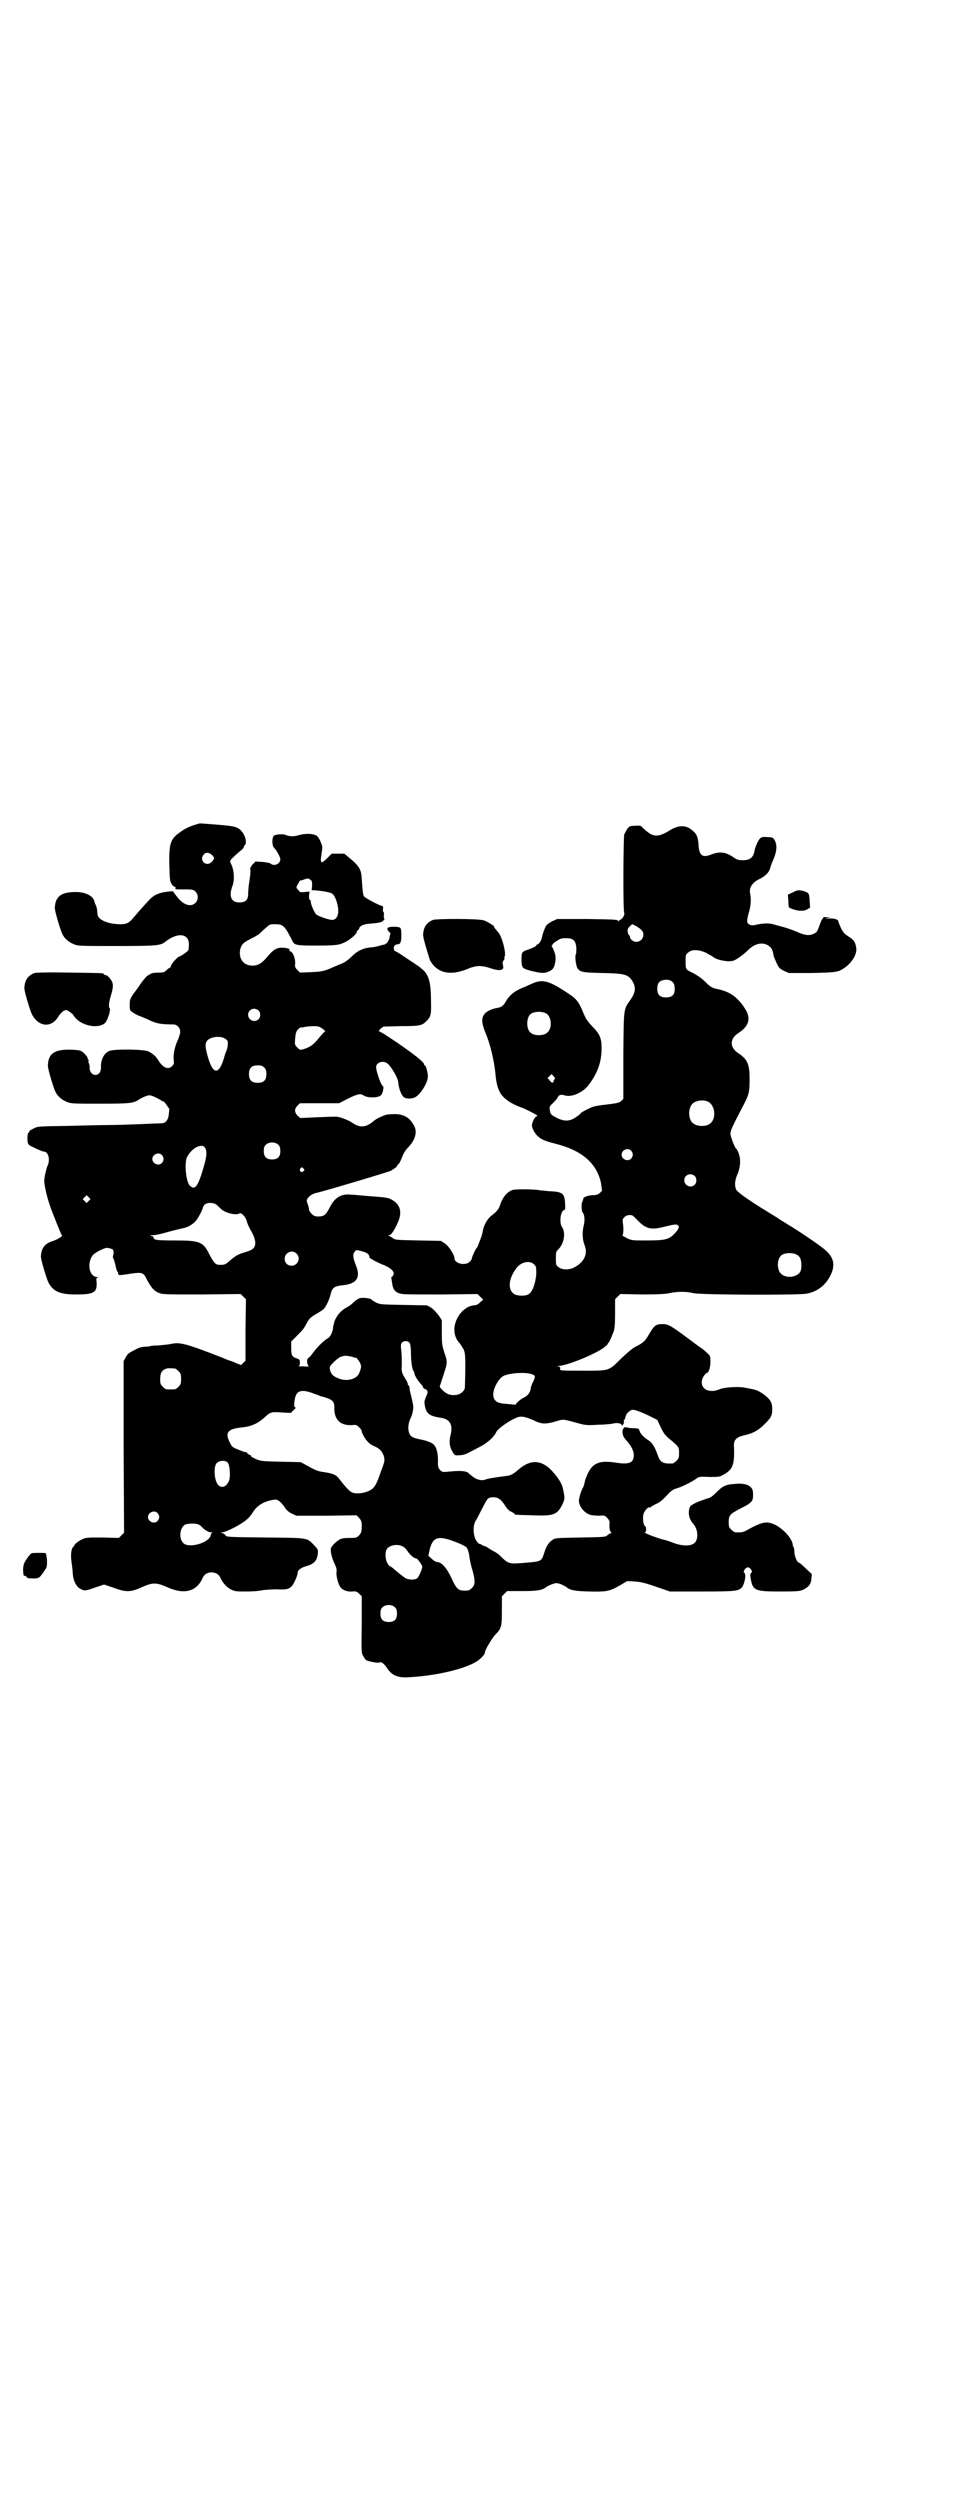<?xml version="1.0" standalone="no"?>
<!DOCTYPE svg PUBLIC "-//W3C//DTD SVG 20010904//EN"
 "http://www.w3.org/TR/2001/REC-SVG-20010904/DTD/svg10.dtd">
<svg version="1.0" xmlns="http://www.w3.org/2000/svg"
 width="1105pt" height="2870pt" viewBox="0 0 1105 2870"
 preserveAspectRatio="xMidYMid meet">
<g transform="translate(0,2870) scale(0.5,-0.5)"
fill="#000000" stroke="none">
<path d="M457 3849 c-15 -4 -28 -9 -38 -16 -27 -18 -31 -26 -30 -78 1 -34 1
-38 5 -44 2 -4 6 -7 7 -7 2 0 3 -1 2 -3 -1 -3 -1 -3 23 -3 17 0 19 -1 23 -5 7
-7 7 -19 0 -26 -11 -11 -29 -4 -43 15 l-9 12 -10 -1 c-20 -2 -33 -7 -44 -19
-15 -16 -29 -32 -33 -37 -12 -15 -18 -19 -32 -19 -30 0 -53 10 -54 23 -1 13
-2 17 -4 21 -1 2 -3 6 -3 8 -3 13 -20 22 -43 22 -33 0 -47 -10 -48 -36 -1 -6
13 -52 17 -60 5 -11 16 -20 27 -24 9 -4 15 -4 98 -4 93 0 101 1 112 10 28 22
54 19 54 -6 0 -5 -1 -11 -1 -13 -1 -3 -18 -15 -21 -15 -3 0 -18 -16 -19 -21
-1 -3 -2 -5 -3 -5 -1 0 -4 -2 -7 -5 -5 -5 -8 -6 -16 -6 -11 0 -19 -1 -21 -3
-1 -1 -4 -2 -7 -4 -3 -2 -9 -9 -14 -16 -5 -7 -13 -19 -18 -25 -8 -12 -9 -14
-9 -26 0 -12 0 -13 8 -18 4 -3 12 -7 18 -9 5 -2 15 -6 23 -10 14 -6 23 -8 51
-8 9 0 16 -8 16 -17 0 -4 -3 -13 -6 -20 -7 -15 -10 -32 -9 -44 1 -8 1 -10 -3
-14 -9 -10 -21 -5 -32 12 -6 10 -13 16 -23 21 -10 5 -79 6 -90 1 -12 -5 -20
-20 -19 -38 0 -10 -5 -17 -13 -17 -7 0 -13 7 -13 15 0 3 0 8 -2 12 -1 3 -1 5
-1 5 1 0 1 1 0 3 -1 1 -2 3 -2 5 -1 2 -4 6 -8 10 -7 6 -8 7 -29 8 -38 1 -53
-8 -54 -36 -1 -6 13 -52 17 -60 5 -11 16 -20 27 -24 9 -4 15 -4 76 -4 69 0 77
1 90 10 3 2 9 5 14 7 9 3 10 3 18 0 5 -2 12 -6 16 -8 4 -3 7 -4 8 -4 1 0 3 -3
6 -7 3 -4 5 -8 6 -8 1 0 1 -6 0 -12 -1 -15 -7 -23 -17 -23 -3 0 -26 -1 -50 -2
-24 -1 -56 -2 -71 -2 -15 0 -58 -1 -95 -2 -68 -1 -68 -1 -78 -6 -6 -3 -11 -6
-10 -7 1 -1 0 -2 -1 -2 -2 -1 -3 -6 -3 -13 0 -10 1 -13 4 -16 6 -4 30 -15 34
-15 10 0 15 -19 8 -33 -2 -4 -4 -14 -6 -22 -2 -14 -2 -16 3 -39 3 -13 8 -28
10 -34 2 -5 8 -21 14 -36 6 -15 11 -27 12 -28 4 -1 -10 -10 -20 -13 -19 -6
-27 -16 -28 -35 -1 -6 13 -52 17 -60 11 -21 26 -28 63 -28 41 0 49 4 48 27 -1
10 -1 11 3 12 2 0 2 1 -2 1 -18 1 -24 31 -10 50 5 6 24 16 32 17 5 0 15 -3 15
-5 0 -1 1 -3 1 -4 0 -2 0 -5 -1 -8 -1 -4 -1 -6 0 -6 0 0 3 -7 5 -16 2 -9 4
-16 5 -16 1 0 2 -1 1 -2 0 0 0 -2 1 -4 1 -2 4 -2 17 0 39 6 40 6 49 -13 10
-18 15 -24 26 -29 10 -4 12 -4 99 -4 l90 1 6 -6 6 -6 -1 -70 0 -71 -5 -5 -5
-5 -11 4 c-5 3 -12 5 -15 6 -3 1 -9 3 -15 6 -90 35 -100 37 -122 32 -5 -1 -17
-2 -27 -3 -10 0 -19 -1 -19 -2 -1 0 -7 -1 -12 -1 -6 0 -12 -2 -15 -3 -22 -11
-25 -13 -29 -21 l-5 -9 0 -197 1 -197 -6 -6 -6 -6 -38 1 c-37 0 -38 0 -48 -5
-6 -3 -13 -8 -15 -11 -1 -3 -4 -5 -4 -6 -4 -3 -6 -17 -4 -32 1 -8 3 -21 3 -27
1 -18 8 -32 18 -37 9 -5 11 -5 36 4 l18 6 21 -7 c29 -11 40 -11 66 1 25 11 33
11 58 0 40 -18 68 -10 82 22 7 16 33 16 40 0 5 -11 14 -22 24 -27 10 -5 13 -5
35 -5 13 0 30 1 38 3 8 1 22 2 32 2 22 -1 28 0 35 7 5 5 14 25 14 32 0 5 8 11
19 14 18 5 25 12 27 28 1 10 1 10 -8 20 -18 18 -11 17 -113 18 -84 1 -89 1
-91 5 -1 2 -4 4 -7 5 l-4 2 4 0 c6 0 29 11 43 20 13 8 20 15 27 26 10 17 28
26 50 29 7 1 14 -5 22 -16 4 -7 9 -12 17 -16 l11 -5 69 0 69 1 6 -6 c5 -6 6
-8 6 -20 0 -12 -1 -14 -6 -20 -6 -6 -7 -6 -22 -6 -11 0 -18 -1 -22 -3 -7 -4
-18 -14 -20 -19 -3 -5 0 -20 7 -36 5 -10 6 -15 5 -21 -1 -9 4 -27 9 -34 5 -7
16 -11 28 -10 7 1 10 0 15 -5 l6 -6 0 -65 c-1 -64 -1 -65 4 -73 2 -4 5 -8 7
-9 6 -3 28 -7 30 -5 3 3 11 -3 18 -14 11 -16 24 -21 47 -20 60 3 123 17 154
34 10 5 23 18 23 23 0 6 15 30 22 39 16 16 17 19 17 57 l0 33 6 6 6 6 35 0
c36 0 46 2 56 10 2 1 7 4 13 6 9 3 9 3 19 0 5 -2 10 -5 12 -6 9 -8 19 -10 54
-11 41 -1 47 1 70 14 l17 10 17 -1 c14 -1 23 -3 49 -12 l32 -11 73 0 c77 0 84
1 92 9 6 7 11 29 6 34 -2 2 -2 3 1 8 5 6 9 6 14 0 3 -5 3 -6 1 -8 -3 -3 -3 -5
-1 -16 5 -25 10 -27 69 -27 38 0 44 1 51 4 12 6 18 12 19 25 l1 11 -14 13 c-7
7 -14 13 -15 13 -4 0 -10 12 -11 23 0 6 -1 12 -2 13 -1 1 -2 4 -2 7 -3 15 -23
36 -42 45 -18 8 -28 6 -61 -12 -10 -6 -15 -7 -29 -6 -2 0 -6 3 -9 6 -5 5 -6 7
-6 17 0 16 3 19 26 31 28 14 30 17 30 32 0 10 -1 13 -5 17 -6 7 -19 10 -37 8
-20 -1 -28 -5 -42 -19 -10 -10 -14 -13 -23 -15 -6 -2 -17 -6 -24 -9 -13 -7
-14 -7 -16 -16 -2 -12 1 -23 10 -33 11 -13 12 -36 2 -44 -8 -7 -27 -7 -46 0
-8 3 -19 7 -25 8 -21 6 -49 17 -42 17 3 0 3 13 0 14 -4 2 -6 17 -4 27 2 8 11
18 14 16 1 -1 2 0 3 1 1 1 6 4 12 7 10 4 16 10 32 27 3 3 9 7 13 8 12 3 36 15
46 22 8 6 9 6 32 5 23 0 23 0 35 7 19 11 23 23 21 66 0 12 6 18 21 22 22 5 32
10 45 22 19 18 22 23 22 38 0 16 -4 23 -20 35 -15 10 -16 10 -43 15 -15 3 -45
1 -56 -3 -13 -5 -17 -5 -26 -4 -16 3 -22 19 -12 34 3 4 6 7 7 7 4 0 8 12 8 25
0 13 0 14 -8 21 -4 4 -11 10 -16 13 -5 3 -16 12 -26 19 -40 30 -47 34 -59 34
-17 0 -20 -3 -33 -25 -8 -14 -12 -18 -30 -27 -9 -5 -18 -13 -32 -26 -30 -30
-27 -29 -86 -29 -57 0 -57 0 -55 5 0 3 -1 4 -5 5 -4 0 -4 0 2 1 19 1 79 25
102 41 5 4 10 8 10 9 0 1 1 3 3 4 2 4 5 10 10 23 3 7 4 17 4 43 l0 33 6 6 6 6
50 -1 c39 0 53 1 63 3 17 4 39 4 55 0 16 -4 246 -5 261 -1 25 5 43 20 54 42
11 23 8 40 -11 57 -8 8 -49 36 -81 56 -4 2 -14 9 -23 14 -8 6 -22 14 -30 19
-44 27 -68 44 -72 51 -4 10 -3 22 4 37 6 15 7 33 2 46 -2 5 -4 9 -5 10 -4 2
-14 29 -14 35 0 7 4 16 27 60 16 30 17 35 17 66 0 34 -5 45 -26 59 -20 13 -20
33 0 46 25 16 30 34 15 57 -17 26 -34 38 -62 44 -11 2 -15 4 -24 12 -10 11
-23 20 -35 26 -15 7 -15 8 -15 25 0 15 0 17 6 21 8 8 25 7 42 -1 6 -4 13 -7
15 -9 6 -5 20 -9 34 -10 12 0 14 1 25 8 6 4 16 12 22 18 17 17 37 19 50 7 4
-4 6 -7 8 -19 0 -3 4 -11 7 -18 5 -11 7 -13 17 -18 l11 -5 52 0 c48 1 54 2 64
5 23 10 42 35 39 53 -2 13 -6 19 -18 26 -9 6 -12 9 -17 19 -3 7 -6 14 -6 15 0
5 -9 8 -21 7 -10 -1 -10 0 -4 1 l8 1 -9 1 c-5 1 -9 0 -9 0 1 -1 0 -2 0 -2 -1
0 -4 -5 -6 -10 -7 -20 -8 -22 -14 -25 -10 -6 -22 -5 -41 4 -10 4 -24 9 -32 11
-8 2 -18 5 -22 6 -10 3 -25 2 -38 -1 -9 -2 -11 -2 -16 0 -7 4 -7 8 -2 27 5 15
6 33 3 46 -2 12 5 24 22 32 14 7 22 15 25 27 1 4 4 12 6 16 9 21 10 35 3 47
-3 5 -5 6 -16 6 -11 1 -14 0 -17 -3 -5 -5 -12 -22 -13 -30 -3 -14 -10 -20 -27
-20 -10 0 -13 1 -23 8 -17 11 -30 13 -52 4 -17 -6 -24 -1 -26 19 -1 21 -4 29
-14 37 -14 13 -31 13 -50 2 -32 -20 -42 -18 -68 8 -1 1 -7 2 -14 1 -12 0 -13
-1 -18 -7 -2 -3 -5 -9 -7 -13 -2 -8 -3 -175 0 -180 2 -3 -4 -14 -8 -15 -2 -1
-4 -2 -4 -4 0 -1 -1 -1 -2 1 -2 3 -12 3 -71 4 l-69 0 -11 -5 c-6 -3 -12 -7
-14 -10 -4 -6 -9 -21 -10 -27 -1 -7 -7 -16 -10 -16 -1 0 -3 -2 -4 -4 -2 -2 -9
-5 -17 -8 -16 -5 -16 -6 -16 -27 1 -16 2 -17 26 -23 21 -5 28 -5 38 0 9 4 12
10 14 24 1 11 0 17 -8 33 -1 2 -1 3 0 3 2 0 2 1 1 1 0 1 4 5 9 8 9 6 12 7 22
7 17 0 22 -5 24 -21 0 -7 0 -14 -1 -16 -3 -4 0 -24 3 -31 6 -10 12 -11 58 -12
51 -1 59 -3 69 -19 8 -13 7 -25 -3 -40 -18 -26 -17 -17 -18 -130 l0 -100 -5
-5 c-5 -4 -9 -5 -34 -8 -26 -3 -30 -4 -44 -11 -8 -4 -15 -8 -15 -9 0 -1 -5 -5
-11 -9 -14 -10 -27 -10 -43 -2 -14 7 -16 9 -17 19 -1 7 -1 8 8 16 5 5 9 10 10
12 2 6 8 8 16 5 17 -5 43 7 56 25 21 28 29 53 29 84 0 22 -4 32 -21 49 -12 13
-15 17 -22 34 -9 22 -15 30 -32 41 -46 31 -61 35 -86 23 -5 -2 -15 -7 -21 -9
-19 -8 -30 -17 -39 -33 -5 -9 -10 -12 -23 -14 -9 -2 -20 -7 -24 -12 -9 -10 -8
-22 2 -46 10 -24 19 -61 22 -91 1 -14 4 -30 7 -36 6 -19 25 -33 56 -44 8 -3
29 -14 33 -17 1 -1 -1 -2 -3 -3 -4 -3 -9 -14 -9 -20 0 -7 8 -21 15 -26 8 -7
16 -10 43 -17 60 -16 92 -46 101 -91 l2 -16 -5 -5 c-4 -3 -7 -5 -15 -5 -10 0
-23 -4 -23 -8 0 -1 -1 -3 -1 -4 0 -1 -1 -2 -1 -3 -3 -2 -2 -22 0 -24 5 -5 6
-18 3 -31 -4 -14 -3 -33 2 -45 8 -20 -1 -39 -24 -51 -11 -6 -29 -6 -36 1 -6 4
-6 6 -6 20 0 14 0 15 6 21 13 13 17 38 8 51 -7 10 -3 39 6 39 1 0 2 4 1 16 -1
22 -6 26 -36 27 -9 1 -19 2 -21 2 -12 3 -57 3 -63 1 -13 -4 -24 -17 -30 -37
-3 -8 -8 -14 -19 -22 -8 -6 -16 -19 -19 -31 -1 -6 -3 -14 -4 -17 -5 -13 -9
-24 -10 -25 -3 -2 -12 -22 -12 -25 0 -2 -2 -5 -5 -8 -10 -10 -35 -4 -35 8 0 8
-13 28 -22 34 l-9 6 -52 1 c-48 1 -53 1 -58 5 -3 2 -7 5 -9 5 -3 2 -3 2 0 2 4
0 10 8 18 25 14 28 8 48 -17 59 -6 2 -8 3 -50 6 -14 1 -31 3 -37 3 -24 3 -39
-6 -51 -30 -8 -16 -13 -20 -25 -20 -8 0 -11 1 -16 6 -3 3 -6 7 -6 9 0 2 -1 8
-3 13 -3 8 -3 9 0 14 3 5 13 11 19 12 12 2 166 48 172 51 8 5 14 9 14 11 0 1
2 3 4 5 2 2 6 10 8 16 3 8 8 16 13 21 16 16 22 35 15 49 -11 21 -25 29 -50 28
-6 0 -14 -1 -17 -2 -13 -5 -23 -10 -28 -15 -17 -14 -31 -15 -49 -2 -7 5 -28
13 -34 13 -8 1 -83 -3 -84 -3 0 0 -3 2 -6 5 -8 8 -8 16 -1 23 l6 6 45 0 45 0
21 11 c21 10 28 12 35 7 11 -7 39 -6 42 3 3 5 5 18 3 18 -4 0 -16 34 -16 44 0
10 15 16 25 9 9 -6 26 -35 26 -45 1 -14 8 -31 14 -34 5 -3 16 -3 23 0 13 5 31
34 31 49 0 9 -5 25 -7 25 -1 0 -2 1 -2 3 0 3 -14 15 -29 26 -33 24 -34 24 -55
38 -9 6 -18 11 -19 11 -2 0 0 2 3 6 l7 5 38 1 c42 0 50 1 59 10 12 11 13 16
12 50 0 43 -6 61 -23 73 -3 3 -7 6 -8 6 -1 1 -7 5 -13 9 -6 4 -17 11 -24 16
-6 4 -13 8 -14 8 -1 0 -3 2 -3 5 -2 6 3 11 9 11 6 0 8 6 8 21 0 11 -1 16 -3
17 -4 3 -24 3 -28 0 -2 -3 -2 -4 4 -11 2 -1 2 -3 2 -3 -1 -1 -1 -4 -2 -7 0 -7
-8 -18 -10 -16 0 1 -1 0 -1 -1 0 -1 -1 -2 -1 -1 -1 0 -5 0 -9 -2 -4 -1 -12 -3
-19 -4 -20 -1 -34 -8 -47 -21 -7 -7 -15 -13 -22 -16 -6 -2 -14 -6 -17 -7 -22
-10 -28 -12 -54 -13 l-26 -1 -6 6 c-5 5 -6 8 -5 14 1 13 -6 29 -12 29 -1 0 -2
1 -1 2 2 3 -5 6 -16 6 -13 1 -22 -5 -36 -22 -11 -13 -20 -19 -32 -19 -21 -1
-34 16 -29 38 3 11 7 15 25 24 8 4 17 9 20 12 2 2 8 8 14 13 9 8 9 8 22 8 17
0 21 -3 39 -39 5 -9 8 -10 54 -10 46 0 53 1 67 8 12 6 27 19 27 24 0 2 1 3 2
3 1 0 2 2 3 4 1 6 10 10 22 11 23 2 31 3 34 8 2 2 3 4 2 4 -1 1 -2 4 -1 8 0 4
0 7 -1 7 -1 0 -2 3 -1 7 0 4 0 7 -2 7 -5 0 -39 18 -42 22 -2 4 -3 11 -5 40 -1
21 -5 29 -28 48 l-12 10 -14 0 -15 0 -10 -10 c-9 -9 -14 -12 -14 -8 0 0 -1 2
-1 4 0 2 1 9 2 16 2 13 2 15 -2 24 -2 6 -6 12 -9 15 -8 5 -24 6 -40 2 -12 -4
-22 -4 -32 0 -6 3 -25 1 -27 -2 -5 -6 -4 -24 1 -28 6 -6 14 -21 14 -26 0 -10
-14 -17 -22 -10 -2 2 -10 3 -19 4 l-16 1 -7 -7 c-4 -5 -6 -9 -5 -11 1 -2 0
-14 -2 -26 -2 -12 -3 -26 -3 -31 0 -13 -6 -19 -20 -19 -19 0 -25 14 -16 38 5
13 4 34 -2 48 -4 8 -4 8 -1 13 5 5 13 13 22 20 4 3 7 7 7 8 0 2 1 4 3 5 4 5 1
20 -6 29 -9 12 -16 14 -51 17 -40 3 -45 4 -49 3z m30 -72 c6 -6 6 -9 0 -15
-12 -14 -31 2 -19 16 4 6 13 5 19 -1z m226 -57 c4 -2 4 -5 4 -14 l-1 -10 6 0
c15 -1 34 -4 40 -7 8 -4 16 -28 15 -44 -1 -10 -6 -17 -14 -17 -8 0 -30 8 -36
12 -5 5 -13 23 -13 30 0 2 -1 4 -2 4 -2 0 -2 4 -2 10 l1 9 -11 -1 c-7 -1 -12
0 -12 1 0 0 -2 3 -4 5 -4 4 -4 5 1 13 2 5 5 8 5 8 1 -1 5 0 9 2 10 3 9 3 14
-1z m748 -106 c13 -8 17 -12 17 -20 0 -15 -18 -22 -28 -11 -2 3 -4 6 -3 7 1 1
0 2 -1 2 -2 0 -5 9 -4 14 0 3 9 12 11 12 0 0 4 -2 8 -4z m86 -131 c2 -2 3 -8
3 -14 0 -13 -6 -19 -20 -19 -14 0 -20 6 -20 20 0 12 4 18 15 20 10 2 18 -1 22
-7z m-953 -63 c5 -5 5 -15 0 -20 -9 -9 -24 -2 -24 10 0 8 6 14 14 14 3 0 8 -2
10 -4z m661 -7 c12 -7 14 -33 3 -43 -8 -9 -32 -9 -40 0 -9 8 -9 32 0 41 7 7
27 8 37 2z m-514 -35 c4 -3 7 -6 6 -6 -1 0 -8 -7 -15 -16 -13 -16 -20 -20 -35
-25 -8 -2 -8 -2 -14 4 -6 6 -6 7 -5 20 1 12 2 16 6 21 3 3 6 5 6 5 1 0 5 0 9
1 4 1 14 2 21 2 12 0 14 -1 21 -6z m-222 -24 c5 -4 5 -6 4 -14 0 -5 -2 -11 -3
-13 -1 -2 -4 -10 -6 -18 -12 -39 -26 -36 -38 10 -5 19 -5 27 1 33 10 9 33 10
42 2z m88 -65 c4 -4 5 -7 5 -15 0 -14 -6 -20 -20 -20 -14 0 -20 6 -20 20 0 14
6 20 20 20 8 0 11 -1 15 -5z m667 -27 c-1 0 -2 -2 -2 -3 0 -6 -5 -6 -9 0 l-5
6 5 5 4 4 5 -5 c3 -4 4 -6 2 -7z m352 -51 c15 -7 20 -33 9 -47 -8 -12 -35 -12
-45 -1 -9 10 -9 32 0 42 7 8 24 11 36 6z m-986 -100 c3 -3 4 -7 4 -14 0 -13
-6 -19 -19 -19 -13 0 -19 6 -19 19 0 7 1 11 4 14 7 8 23 8 30 0z m-169 -6 c5
-8 4 -20 -3 -44 -13 -45 -20 -55 -32 -43 -9 9 -13 54 -6 66 11 21 34 32 41 21z
m979 -7 c5 -6 5 -12 0 -18 -7 -8 -22 -2 -22 9 0 11 15 17 22 9z m-1078 -10 c5
-6 5 -12 0 -18 -7 -8 -22 -2 -22 9 0 11 15 17 22 9z m325 -31 c3 -3 3 -3 0 -6
-4 -5 -11 1 -7 6 4 4 4 4 7 0z m899 -17 c5 -5 5 -15 0 -20 -9 -9 -24 -2 -24
10 0 8 6 14 14 14 3 0 8 -2 10 -4z m-1392 -57 l-5 -5 -4 4 -5 5 4 4 5 5 4 -4
5 -5 -4 -4z m292 -8 c3 -2 8 -7 12 -11 10 -9 34 -15 42 -10 4 3 14 -7 17 -18
1 -5 6 -16 11 -24 9 -17 11 -29 5 -37 -2 -3 -9 -7 -20 -10 -17 -5 -22 -8 -38
-22 -7 -6 -10 -7 -18 -7 -12 0 -14 2 -26 24 -14 29 -22 32 -79 32 -41 0 -49 1
-49 6 0 2 -2 4 -5 4 -4 1 -4 2 3 2 4 0 14 2 22 4 17 5 46 12 51 13 7 1 20 9
25 15 5 4 17 28 17 31 0 1 1 3 3 6 4 6 18 7 27 2z m959 -27 c2 -2 7 -7 12 -12
16 -16 28 -20 53 -14 29 7 34 8 37 5 5 -3 2 -10 -9 -21 -12 -12 -22 -14 -63
-14 -34 0 -34 0 -46 6 -6 3 -11 6 -9 6 2 1 3 16 1 28 -1 7 -1 9 3 13 5 6 16 7
21 3z m-623 -81 c8 -2 13 -5 15 -8 2 -3 2 -5 2 -5 -5 0 14 -11 29 -17 23 -9
32 -19 23 -28 -2 -1 -3 -3 -2 -3 0 -1 1 -6 2 -13 2 -15 8 -22 24 -24 5 -1 46
-1 91 -1 l81 1 6 -6 7 -7 -7 -6 c-5 -5 -9 -7 -15 -7 -11 -1 -24 -9 -33 -22
-15 -22 -15 -47 0 -64 3 -3 7 -10 10 -15 4 -9 5 -18 3 -87 0 -7 -8 -15 -17
-17 -13 -3 -24 0 -34 10 -7 7 -8 8 -5 14 1 4 5 15 8 25 8 24 8 27 1 47 -5 16
-6 19 -6 46 l0 29 -8 12 c-5 6 -11 13 -17 17 l-9 5 -54 1 c-53 1 -54 1 -64 6
-6 3 -10 6 -10 7 0 1 -6 2 -13 3 -14 1 -17 0 -31 -13 -3 -3 -9 -7 -13 -9 -15
-8 -26 -23 -29 -37 0 -2 -1 -4 -1 -4 0 0 -1 -3 -1 -7 -1 -9 -7 -20 -11 -22 -9
-5 -23 -18 -35 -34 -4 -6 -9 -11 -11 -12 -4 -2 -3 -17 2 -19 2 0 -4 -1 -13 0
-9 0 -14 0 -12 0 3 1 4 3 4 9 0 6 -1 7 -7 9 -11 4 -13 7 -13 24 l0 15 11 11
c16 16 17 17 23 28 3 6 7 12 8 13 1 2 8 7 15 11 7 4 15 9 18 12 5 5 13 22 16
35 3 13 8 17 26 19 33 3 43 17 32 45 -7 17 -8 26 -4 31 4 6 4 6 18 2z m-151
-5 c11 -10 3 -28 -11 -28 -9 0 -16 6 -16 16 0 14 17 22 27 12z m1150 -3 c7 -4
10 -11 10 -24 0 -8 -1 -13 -4 -17 -9 -11 -31 -13 -42 -3 -10 8 -11 32 -1 42 7
7 27 8 37 2z m-604 -22 c5 -5 5 -6 5 -23 -2 -20 -8 -39 -17 -45 -6 -5 -26 -5
-34 0 -15 10 -13 35 5 59 11 15 31 19 41 9z m-287 -179 c3 -3 3 -8 4 -19 0
-22 2 -38 5 -45 2 -3 3 -6 3 -7 0 -5 10 -20 17 -27 1 -1 3 -4 3 -5 0 -2 2 -3
4 -4 7 -2 8 -8 3 -17 -2 -5 -4 -11 -4 -13 2 -25 9 -32 37 -36 22 -3 29 -16 23
-40 -4 -15 -2 -28 5 -39 5 -8 5 -8 16 -7 8 0 14 2 25 8 8 4 17 9 21 11 18 9
33 23 38 34 3 7 26 24 44 32 12 6 21 4 42 -5 18 -9 27 -9 49 -3 19 6 18 6 47
-2 22 -6 23 -7 53 -5 16 0 32 2 35 3 7 2 19 0 18 -4 0 -2 1 -1 3 1 2 2 3 6 2
8 0 1 0 3 1 3 1 0 2 3 3 7 1 5 4 9 8 12 6 5 7 5 16 3 6 -2 19 -7 29 -12 l20
-10 8 -17 c6 -13 10 -18 18 -25 24 -20 24 -20 24 -34 0 -11 -1 -13 -6 -18 -3
-3 -7 -6 -9 -6 -22 -1 -28 2 -34 19 -7 20 -13 29 -21 34 -10 6 -20 16 -21 23
-1 2 -2 4 -3 4 0 0 -6 1 -12 1 -6 0 -11 1 -11 1 0 0 -2 1 -5 1 -3 0 -5 0 -5
-1 1 -1 0 -2 -1 -2 -1 0 -2 -4 -2 -9 1 -7 2 -10 8 -17 12 -13 18 -25 18 -35 0
-18 -11 -22 -42 -17 -40 6 -55 -2 -67 -33 -2 -5 -2 -4 -4 -13 -1 -4 -2 -8 -3
-10 -5 -8 -11 -28 -10 -33 1 -13 13 -27 26 -31 4 -1 13 -2 20 -2 12 1 13 1 19
-5 5 -6 6 -7 5 -17 0 -9 1 -12 3 -15 2 -2 2 -3 1 -3 -2 0 -5 -2 -8 -4 -4 -5
-6 -5 -62 -6 -53 -1 -58 -1 -64 -5 -9 -6 -15 -14 -20 -31 -6 -19 -7 -19 -43
-22 -36 -3 -38 -3 -54 12 -5 6 -13 11 -16 13 -3 1 -9 5 -14 8 -4 3 -8 5 -9 5
-1 0 -4 1 -7 3 -3 2 -5 3 -5 2 0 -1 -2 1 -5 4 -10 10 -12 37 -4 50 3 4 9 17
15 28 11 22 13 24 20 25 15 2 23 -3 35 -23 3 -4 8 -9 12 -10 4 -2 7 -4 7 -5 0
-2 2 -2 41 -3 49 -2 57 1 69 25 6 13 6 14 1 37 -2 12 -16 32 -31 46 -23 20
-46 19 -72 -4 -12 -10 -17 -13 -29 -14 -24 -3 -42 -6 -46 -8 -7 -3 -19 -1 -28
6 -4 3 -10 8 -12 10 -6 4 -19 5 -46 2 -12 -1 -13 -1 -18 4 -4 4 -5 7 -5 16 1
16 -2 33 -7 39 -4 7 -16 12 -37 16 -18 4 -22 8 -24 23 0 10 1 14 4 22 7 14 9
28 6 38 -1 6 -3 14 -4 18 -1 4 -3 11 -3 16 -1 4 -2 7 -3 7 -1 0 -2 1 -1 2 0 1
-1 4 -3 8 -11 17 -12 20 -11 36 0 8 0 22 -1 32 -2 14 -1 17 2 20 4 4 12 4 16
0z m-128 -34 c2 -1 5 -2 6 -1 0 1 3 -3 6 -7 7 -10 7 -15 1 -29 -6 -14 -30 -20
-49 -11 -12 5 -15 9 -18 19 -1 7 -1 8 9 18 6 6 13 11 16 12 3 1 7 2 8 2 3 1
15 -1 21 -3z m-410 -26 c1 0 5 -3 8 -6 5 -5 6 -7 6 -18 0 -11 -1 -13 -6 -18
-6 -6 -7 -6 -18 -6 -11 0 -12 0 -18 6 -5 5 -6 7 -6 17 0 14 3 20 12 24 5 2 8
2 22 1z m816 -12 c12 -3 13 -5 7 -18 -3 -5 -6 -13 -6 -18 -2 -8 -7 -15 -16
-19 -7 -3 -19 -14 -18 -16 1 0 0 0 -2 0 -2 0 -12 1 -21 2 -21 1 -28 7 -29 21
0 14 12 36 22 42 11 7 46 10 63 6z m-496 -46 c6 -2 12 -4 13 -5 27 -7 33 -11
33 -25 -1 -29 13 -43 40 -42 10 1 11 1 17 -5 4 -4 6 -7 6 -8 -2 -1 7 -18 12
-23 5 -6 9 -9 18 -13 12 -5 18 -13 21 -23 2 -9 2 -11 -6 -32 -12 -35 -16 -42
-31 -48 -12 -5 -27 -6 -35 -3 -6 2 -14 10 -31 32 -7 9 -14 12 -34 15 -15 2
-20 4 -43 17 l-11 6 -45 1 c-42 1 -46 1 -58 6 -6 3 -12 6 -11 6 1 1 -1 3 -4 4
-3 1 -5 3 -5 4 0 1 -2 2 -4 2 -2 0 -10 3 -17 6 -13 5 -14 6 -19 16 -12 23 -5
32 30 35 19 2 35 9 50 23 13 12 15 13 40 11 l20 -1 6 6 c5 4 6 6 4 7 -3 1 -3
9 0 22 4 17 16 20 44 9z m-199 -158 c5 -5 7 -33 3 -42 -6 -14 -17 -18 -25 -9
-9 10 -11 42 -3 50 6 6 20 7 25 1z m-161 -116 c5 -6 5 -12 0 -18 -7 -8 -22 -2
-22 9 0 11 15 17 22 9z m96 -27 c3 -2 5 -4 6 -5 5 -6 15 -12 20 -12 3 0 4 -1
3 -2 -2 0 -3 -3 -3 -5 -3 -16 -44 -29 -60 -20 -13 8 -13 34 0 44 7 4 28 4 34
0z m577 -35 c20 -7 33 -13 37 -17 2 -3 5 -10 6 -19 1 -8 4 -23 7 -32 7 -24 7
-35 -1 -42 -5 -5 -7 -6 -16 -6 -15 0 -19 3 -31 29 -11 24 -23 37 -34 37 -2 0
-7 3 -11 7 l-8 7 3 14 c7 27 17 32 48 22z m-109 -15 c4 -2 8 -7 10 -10 5 -8
15 -17 20 -17 3 0 14 -15 14 -19 0 -6 -8 -24 -12 -27 -6 -4 -21 -3 -27 1 -6 4
-21 16 -30 24 -2 1 -4 3 -5 3 -1 0 -4 3 -6 7 -5 8 -6 26 -1 33 7 9 25 12 37 5z
m-18 -140 c3 -3 4 -7 4 -14 0 -13 -6 -19 -19 -19 -13 0 -19 6 -19 19 0 7 1 11
4 14 7 8 23 8 30 0z"/>
<path d="M1821 3691 l-11 -5 1 -13 c0 -8 1 -15 1 -15 0 -3 15 -8 25 -9 7 0 12
0 17 3 l7 4 -1 16 c-1 18 -2 18 -13 22 -12 3 -15 3 -26 -3z"/>
<path d="M995 3628 c-15 -6 -22 -16 -23 -34 -1 -5 13 -51 16 -59 16 -29 46
-36 85 -20 22 9 32 9 54 2 20 -7 31 -5 29 4 0 1 -1 4 -1 6 -1 2 0 6 2 8 2 3 3
5 2 5 -1 0 -1 1 0 3 5 6 -6 49 -15 57 -5 6 -10 12 -9 12 4 0 -16 13 -24 15
-12 4 -106 4 -116 1z"/>
<path d="M79 3506 c-15 -6 -22 -16 -23 -34 -1 -6 13 -52 17 -60 15 -30 45 -33
61 -6 3 5 9 11 12 13 6 3 6 3 14 -2 4 -3 8 -6 8 -7 0 0 3 -5 7 -9 17 -17 51
-23 66 -10 6 6 14 30 11 34 -3 3 -2 13 3 30 6 20 6 28 -2 38 -3 4 -7 8 -10 8
-3 1 -5 2 -5 3 0 2 -3 2 -79 3 -49 1 -76 0 -80 -1z"/>
<path d="M73 2174 c-3 -1 -11 -11 -17 -22 -2 -5 -3 -10 -3 -17 1 -13 1 -13 4
-13 2 0 4 -1 4 -3 1 -2 5 -3 14 -3 15 0 15 0 28 19 5 7 5 9 5 23 -1 8 -2 15
-3 16 -2 1 -28 1 -32 0z"/>
</g>
</svg>

